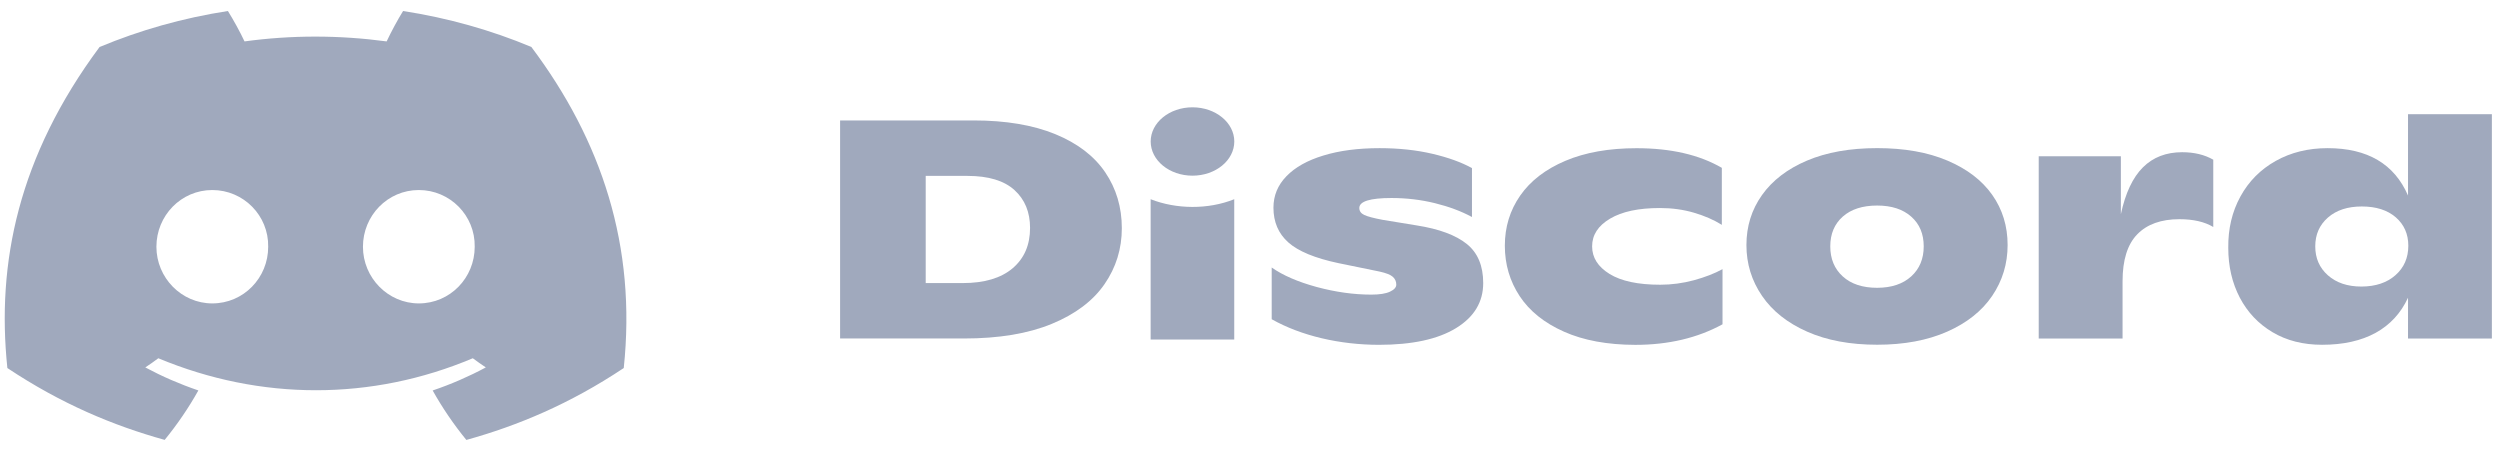 <svg width="156" height="28" viewBox="0 0 156 28" fill="none" xmlns="http://www.w3.org/2000/svg">
<path d="M33.155 2.929C30.644 1.881 27.959 1.12 25.152 0.687C24.808 1.243 24.405 1.99 24.127 2.584C21.143 2.184 18.187 2.184 15.258 2.584C14.98 1.99 14.568 1.243 14.221 0.687C11.411 1.12 8.723 1.884 6.212 2.934C1.147 9.756 -0.226 16.408 0.46 22.966C3.82 25.202 7.075 26.56 10.276 27.449C11.066 26.48 11.771 25.449 12.378 24.363C11.221 23.971 10.114 23.488 9.067 22.927C9.345 22.744 9.617 22.552 9.879 22.355C16.262 25.016 23.197 25.016 29.503 22.355C29.769 22.552 30.04 22.744 30.315 22.927C29.265 23.491 28.155 23.974 26.998 24.366C27.605 25.449 28.307 26.482 29.1 27.452C32.304 26.563 35.562 25.205 38.922 22.966C39.727 15.364 37.546 8.773 33.155 2.929ZM13.247 18.933C11.331 18.933 9.76 17.339 9.76 15.397C9.76 13.456 11.298 11.858 13.247 11.858C15.197 11.858 16.768 13.453 16.735 15.397C16.738 17.339 15.197 18.933 13.247 18.933ZM26.135 18.933C24.219 18.933 22.648 17.339 22.648 15.397C22.648 13.456 24.185 11.858 26.135 11.858C28.084 11.858 29.656 13.453 29.622 15.397C29.622 17.339 28.084 18.933 26.135 18.933Z" fill="#A0A9BD"/>
<path d="M52.422 7.515H60.751C62.759 7.515 64.456 7.801 65.847 8.37C67.235 8.94 68.275 9.734 68.965 10.751C69.654 11.767 70.002 12.931 70.002 14.242C70.002 15.525 69.642 16.689 68.922 17.731C68.202 18.775 67.107 19.6 65.633 20.208C64.16 20.817 62.335 21.122 60.154 21.122H52.422V7.515ZM60.068 17.664C61.42 17.664 62.46 17.356 63.186 16.742C63.913 16.125 64.276 15.287 64.276 14.223C64.276 13.237 63.952 12.451 63.305 11.862C62.659 11.273 61.679 10.976 60.37 10.976H57.764V17.664H60.068Z" fill="#A0A9BD"/>
<path d="M82.472 21.106C81.319 20.833 80.278 20.439 79.354 19.92V16.692C80.053 17.184 80.989 17.589 82.164 17.909C83.338 18.225 84.474 18.384 85.572 18.384C86.084 18.384 86.472 18.323 86.734 18.2C86.997 18.078 87.128 17.931 87.128 17.761C87.128 17.567 87.058 17.406 86.914 17.275C86.771 17.145 86.493 17.036 86.082 16.945L83.519 16.42C82.051 16.109 81.01 15.678 80.391 15.126C79.772 14.575 79.463 13.853 79.463 12.959C79.463 12.206 79.732 11.553 80.275 10.995C80.815 10.437 81.584 10.006 82.582 9.704C83.58 9.398 84.745 9.245 86.084 9.245C87.28 9.245 88.376 9.362 89.374 9.595C90.371 9.829 91.195 10.126 91.851 10.49V13.542C91.179 13.178 90.41 12.892 89.532 12.676C88.656 12.462 87.757 12.356 86.829 12.356C85.489 12.356 84.821 12.565 84.821 12.978C84.821 13.173 84.925 13.317 85.132 13.415C85.34 13.512 85.721 13.612 86.273 13.717L88.409 14.067C89.804 14.287 90.844 14.673 91.527 15.223C92.211 15.773 92.552 16.587 92.552 17.664C92.552 18.845 91.988 19.781 90.856 20.475C89.724 21.169 88.119 21.517 86.038 21.517C84.815 21.514 83.625 21.378 82.472 21.106Z" fill="#A0A9BD"/>
<path d="M97.593 20.697C96.37 20.153 95.446 19.414 94.829 18.481C94.213 17.547 93.902 16.497 93.902 15.331C93.902 14.164 94.222 13.12 94.863 12.201C95.504 11.281 96.443 10.559 97.682 10.034C98.921 9.509 100.4 9.248 102.124 9.248C104.26 9.248 106.033 9.656 107.442 10.473V14.031C106.945 13.72 106.365 13.467 105.703 13.273C105.041 13.078 104.333 12.981 103.576 12.981C102.252 12.981 101.218 13.2 100.471 13.642C99.723 14.084 99.348 14.659 99.348 15.373C99.348 16.073 99.711 16.645 100.437 17.095C101.163 17.542 102.216 17.767 103.598 17.767C104.309 17.767 105.011 17.672 105.703 17.486C106.393 17.297 106.988 17.067 107.485 16.795V20.236C105.92 21.092 104.105 21.519 102.039 21.519C100.3 21.514 98.817 21.242 97.593 20.697Z" fill="#A0A9BD"/>
<path d="M112.769 20.697C111.537 20.153 110.597 19.409 109.95 18.461C109.303 17.514 108.977 16.459 108.977 15.292C108.977 14.126 109.3 13.084 109.95 12.17C110.6 11.256 111.534 10.54 112.76 10.02C113.983 9.501 115.445 9.243 117.138 9.243C118.832 9.243 120.293 9.501 121.516 10.02C122.74 10.54 123.674 11.251 124.315 12.159C124.955 13.067 125.275 14.109 125.275 15.29C125.275 16.456 124.955 17.512 124.315 18.459C123.674 19.406 122.737 20.15 121.504 20.695C120.272 21.239 118.816 21.511 117.135 21.511C115.454 21.511 113.999 21.242 112.769 20.697ZM119.259 17.248C119.778 16.776 120.04 16.151 120.04 15.373C120.04 14.595 119.78 13.976 119.259 13.517C118.74 13.056 118.032 12.826 117.135 12.826C116.223 12.826 115.509 13.056 114.987 13.517C114.469 13.979 114.209 14.595 114.209 15.373C114.209 16.151 114.469 16.776 114.987 17.248C115.506 17.72 116.223 17.959 117.135 17.959C118.032 17.956 118.74 17.72 119.259 17.248Z" fill="#A0A9BD"/>
<path d="M138.108 9.965V14.164C137.565 13.839 136.863 13.678 135.994 13.678C134.855 13.678 133.977 13.992 133.366 14.62C132.753 15.248 132.448 16.225 132.448 17.547V21.125H127.216V9.751H132.342V13.367C132.625 12.045 133.086 11.07 133.721 10.44C134.352 9.812 135.17 9.498 136.164 9.498C136.918 9.498 137.565 9.654 138.108 9.965Z" fill="#A0A9BD"/>
<path d="M155.493 7.126V21.125H150.26V18.578C149.818 19.536 149.147 20.267 148.244 20.767C147.34 21.264 146.224 21.514 144.899 21.514C143.716 21.514 142.685 21.253 141.803 20.728C140.921 20.203 140.241 19.483 139.762 18.57C139.286 17.656 139.044 16.622 139.044 15.467C139.03 14.275 139.283 13.206 139.804 12.259C140.323 11.312 141.058 10.573 142.004 10.042C142.95 9.512 144.03 9.245 145.241 9.245C147.734 9.245 149.406 10.231 150.26 12.201V7.126H155.493ZM149.479 17.17C150.013 16.698 150.279 16.084 150.279 15.334C150.279 14.609 150.019 14.017 149.501 13.564C148.982 13.112 148.271 12.884 147.377 12.884C146.495 12.884 145.791 13.114 145.263 13.575C144.735 14.037 144.472 14.634 144.472 15.373C144.472 16.111 144.735 16.714 145.263 17.181C145.791 17.647 146.486 17.881 147.356 17.881C148.237 17.878 148.945 17.642 149.479 17.17Z" fill="#A0A9BD"/>
<path d="M74.411 10.962C75.852 10.962 77.02 10.007 77.02 8.829C77.02 7.651 75.852 6.696 74.411 6.696C72.97 6.696 71.803 7.651 71.803 8.829C71.803 10.007 72.97 10.962 74.411 10.962Z" fill="#A0A9BD"/>
<path d="M71.8 12.431C73.399 13.059 75.382 13.087 77.017 12.431V21.186H71.8V12.431Z" fill="#A0A9BD"/>
</svg>
